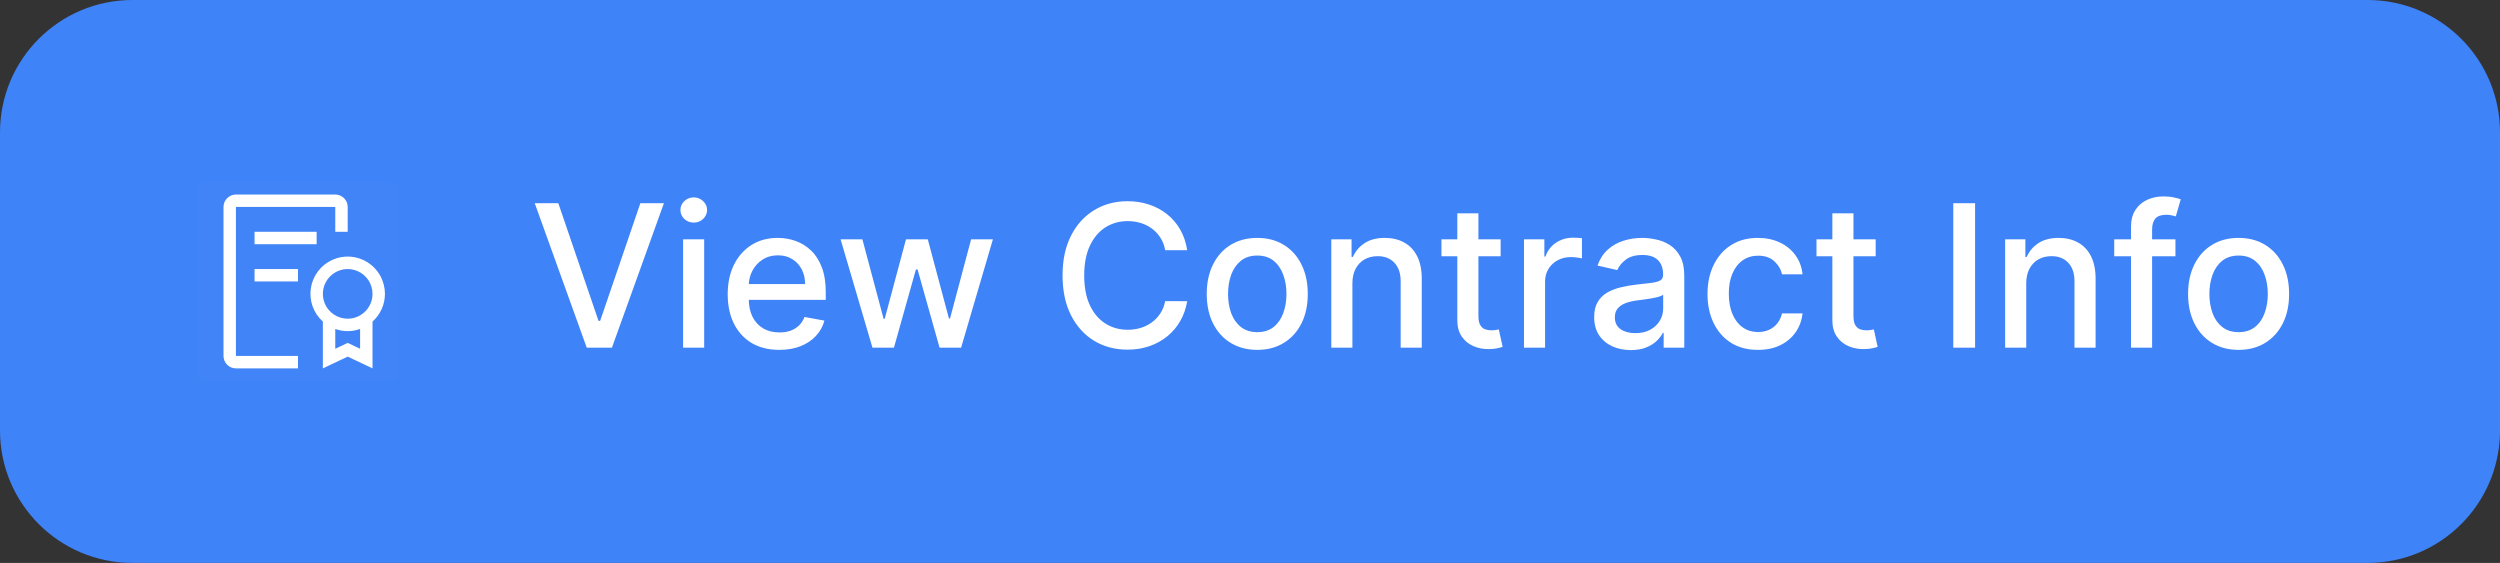 <svg width="151" height="34" viewBox="0 0 151 34" fill="none" xmlns="http://www.w3.org/2000/svg">
<rect x="0" y="0" width="151" height="34" fill="#333333" stroke="none"/>
<path d="M0 8C0 3.582 3.582 0 8 0H143C147.418 0 151 3.582 151 8V26C151 30.418 147.418 34 143 34H8C3.582 34 0 30.418 0 26V8Z" fill="#3F83F8"/>
<rect width="12" height="12" transform="translate(12 11)" fill="white" fill-opacity="0.01" style="mix-blend-mode:multiply"/>
<path d="M23.25 17.75C23.251 17.375 23.157 17.005 22.979 16.674C22.8 16.344 22.541 16.064 22.227 15.859C21.912 15.655 21.551 15.532 21.177 15.502C20.802 15.473 20.427 15.538 20.084 15.691C19.741 15.844 19.441 16.08 19.213 16.378C18.985 16.676 18.835 17.027 18.777 17.398C18.719 17.769 18.755 18.148 18.881 18.502C19.007 18.856 19.22 19.172 19.5 19.422V22.25L21 21.54L22.5 22.25V19.422C22.736 19.212 22.924 18.955 23.054 18.666C23.183 18.378 23.25 18.066 23.25 17.75ZM21.75 21.065L21 20.71L20.25 21.065V19.869C20.735 20.044 21.265 20.044 21.75 19.869V21.065ZM21 19.25C20.703 19.25 20.413 19.162 20.167 18.997C19.92 18.832 19.728 18.598 19.614 18.324C19.501 18.05 19.471 17.748 19.529 17.457C19.587 17.166 19.73 16.899 19.939 16.689C20.149 16.48 20.416 16.337 20.707 16.279C20.998 16.221 21.3 16.251 21.574 16.364C21.848 16.478 22.082 16.67 22.247 16.917C22.412 17.163 22.5 17.453 22.5 17.75C22.5 18.148 22.341 18.529 22.06 18.81C21.779 19.091 21.398 19.25 21 19.25Z" fill="white"/>
<path d="M18 16.25H15.375V17H18V16.25Z" fill="white"/>
<path d="M19.125 14H15.375V14.75H19.125V14Z" fill="white"/>
<path d="M14.25 22.25C14.051 22.25 13.861 22.171 13.72 22.03C13.579 21.89 13.5 21.699 13.5 21.5V12.5C13.5 12.301 13.579 12.111 13.72 11.97C13.861 11.829 14.051 11.75 14.25 11.75H20.25C20.449 11.75 20.64 11.829 20.78 11.97C20.921 12.111 21 12.301 21 12.5V14H20.25V12.5H14.25V21.5H18V22.25H14.25Z" fill="white"/>
<path d="M33.722 12.273L36.151 19.381H36.249L38.678 12.273H40.101L36.96 21H35.439L32.298 12.273H33.722ZM41.259 21V14.454H42.533V21H41.259ZM41.902 13.445C41.681 13.445 41.49 13.371 41.331 13.223C41.175 13.072 41.097 12.893 41.097 12.686C41.097 12.476 41.175 12.297 41.331 12.149C41.49 11.999 41.681 11.923 41.902 11.923C42.124 11.923 42.313 11.999 42.469 12.149C42.628 12.297 42.708 12.476 42.708 12.686C42.708 12.893 42.628 13.072 42.469 13.223C42.313 13.371 42.124 13.445 41.902 13.445ZM47.068 21.132C46.423 21.132 45.868 20.994 45.402 20.719C44.939 20.44 44.581 20.05 44.328 19.547C44.078 19.041 43.953 18.449 43.953 17.77C43.953 17.099 44.078 16.509 44.328 15.997C44.581 15.486 44.933 15.087 45.385 14.8C45.84 14.513 46.371 14.369 46.979 14.369C47.348 14.369 47.706 14.43 48.053 14.553C48.399 14.675 48.71 14.867 48.986 15.128C49.261 15.389 49.479 15.729 49.638 16.146C49.797 16.561 49.876 17.065 49.876 17.659V18.111H44.673V17.156H48.628C48.628 16.821 48.56 16.524 48.423 16.266C48.287 16.004 48.095 15.798 47.848 15.648C47.604 15.497 47.317 15.422 46.987 15.422C46.629 15.422 46.317 15.51 46.05 15.686C45.785 15.859 45.581 16.087 45.436 16.368C45.294 16.646 45.223 16.949 45.223 17.276V18.021C45.223 18.459 45.3 18.831 45.453 19.138C45.609 19.445 45.827 19.679 46.105 19.841C46.383 20 46.709 20.079 47.081 20.079C47.322 20.079 47.543 20.046 47.742 19.977C47.94 19.906 48.112 19.801 48.257 19.662C48.402 19.523 48.513 19.351 48.59 19.146L49.795 19.364C49.699 19.719 49.526 20.03 49.276 20.297C49.028 20.561 48.717 20.767 48.342 20.915C47.97 21.06 47.545 21.132 47.068 21.132ZM52.697 21L50.771 14.454H52.088L53.371 19.261H53.435L54.722 14.454H56.038L57.317 19.24H57.381L58.655 14.454H59.972L58.05 21H56.75L55.42 16.274H55.322L53.993 21H52.697ZM71.707 15.111H70.378C70.327 14.827 70.231 14.577 70.092 14.361C69.953 14.145 69.783 13.962 69.581 13.811C69.379 13.661 69.153 13.547 68.903 13.47C68.656 13.393 68.394 13.355 68.115 13.355C67.612 13.355 67.162 13.482 66.764 13.734C66.369 13.987 66.057 14.358 65.827 14.847C65.599 15.335 65.486 15.932 65.486 16.636C65.486 17.347 65.599 17.946 65.827 18.435C66.057 18.923 66.371 19.293 66.769 19.543C67.166 19.793 67.614 19.918 68.111 19.918C68.386 19.918 68.648 19.881 68.895 19.807C69.145 19.73 69.371 19.618 69.572 19.47C69.774 19.322 69.945 19.142 70.084 18.929C70.226 18.713 70.324 18.466 70.378 18.188L71.707 18.192C71.636 18.621 71.499 19.016 71.294 19.376C71.092 19.734 70.832 20.044 70.514 20.305C70.199 20.564 69.838 20.764 69.432 20.906C69.026 21.048 68.582 21.119 68.102 21.119C67.347 21.119 66.673 20.94 66.082 20.582C65.492 20.222 65.026 19.706 64.685 19.035C64.347 18.365 64.178 17.565 64.178 16.636C64.178 15.704 64.348 14.905 64.689 14.237C65.03 13.567 65.496 13.053 66.087 12.695C66.678 12.334 67.349 12.153 68.102 12.153C68.565 12.153 68.997 12.22 69.398 12.354C69.801 12.484 70.163 12.678 70.484 12.933C70.805 13.186 71.071 13.496 71.281 13.862C71.492 14.226 71.633 14.642 71.707 15.111ZM75.938 21.132C75.324 21.132 74.789 20.991 74.331 20.71C73.874 20.429 73.519 20.035 73.266 19.53C73.013 19.024 72.887 18.433 72.887 17.757C72.887 17.078 73.013 16.484 73.266 15.976C73.519 15.467 73.874 15.072 74.331 14.791C74.789 14.51 75.324 14.369 75.938 14.369C76.552 14.369 77.087 14.51 77.544 14.791C78.002 15.072 78.357 15.467 78.61 15.976C78.863 16.484 78.989 17.078 78.989 17.757C78.989 18.433 78.863 19.024 78.61 19.53C78.357 20.035 78.002 20.429 77.544 20.71C77.087 20.991 76.552 21.132 75.938 21.132ZM75.942 20.062C76.34 20.062 76.669 19.957 76.931 19.747C77.192 19.537 77.385 19.257 77.51 18.908C77.638 18.558 77.702 18.173 77.702 17.753C77.702 17.335 77.638 16.952 77.51 16.602C77.385 16.25 77.192 15.967 76.931 15.754C76.669 15.541 76.34 15.435 75.942 15.435C75.541 15.435 75.209 15.541 74.945 15.754C74.684 15.967 74.489 16.25 74.361 16.602C74.236 16.952 74.174 17.335 74.174 17.753C74.174 18.173 74.236 18.558 74.361 18.908C74.489 19.257 74.684 19.537 74.945 19.747C75.209 19.957 75.541 20.062 75.942 20.062ZM81.685 17.114V21H80.411V14.454H81.634V15.52H81.715C81.866 15.173 82.102 14.895 82.423 14.685C82.746 14.474 83.154 14.369 83.646 14.369C84.092 14.369 84.482 14.463 84.817 14.651C85.153 14.835 85.413 15.111 85.597 15.477C85.782 15.844 85.874 16.297 85.874 16.837V21H84.6V16.99C84.6 16.516 84.477 16.145 84.229 15.878C83.982 15.608 83.643 15.473 83.211 15.473C82.915 15.473 82.653 15.537 82.423 15.665C82.195 15.793 82.015 15.98 81.881 16.227C81.751 16.472 81.685 16.767 81.685 17.114ZM90.638 14.454V15.477H87.063V14.454H90.638ZM88.022 12.886H89.296V19.078C89.296 19.325 89.333 19.511 89.407 19.636C89.481 19.759 89.576 19.842 89.692 19.888C89.812 19.93 89.941 19.952 90.08 19.952C90.183 19.952 90.272 19.945 90.349 19.93C90.425 19.916 90.485 19.905 90.528 19.896L90.758 20.949C90.684 20.977 90.579 21.006 90.442 21.034C90.306 21.065 90.136 21.082 89.931 21.085C89.596 21.091 89.283 21.031 88.994 20.906C88.704 20.781 88.469 20.588 88.29 20.327C88.112 20.065 88.022 19.737 88.022 19.342V12.886ZM92.048 21V14.454H93.279V15.494H93.348C93.467 15.142 93.677 14.865 93.978 14.663C94.282 14.459 94.626 14.357 95.01 14.357C95.089 14.357 95.183 14.359 95.291 14.365C95.402 14.371 95.488 14.378 95.551 14.386V15.605C95.5 15.591 95.409 15.575 95.278 15.558C95.147 15.538 95.017 15.528 94.886 15.528C94.585 15.528 94.316 15.592 94.081 15.72C93.848 15.845 93.663 16.02 93.527 16.244C93.39 16.466 93.322 16.719 93.322 17.003V21H92.048ZM98.5 21.145C98.085 21.145 97.71 21.068 97.375 20.915C97.039 20.759 96.774 20.533 96.578 20.237C96.385 19.942 96.288 19.579 96.288 19.151C96.288 18.781 96.359 18.477 96.501 18.239C96.643 18 96.835 17.811 97.076 17.672C97.318 17.533 97.588 17.428 97.886 17.357C98.184 17.285 98.488 17.232 98.798 17.195C99.19 17.149 99.508 17.112 99.752 17.084C99.997 17.053 100.174 17.003 100.285 16.935C100.396 16.866 100.451 16.756 100.451 16.602V16.572C100.451 16.2 100.346 15.912 100.136 15.707C99.929 15.503 99.619 15.401 99.207 15.401C98.778 15.401 98.44 15.496 98.193 15.686C97.948 15.874 97.779 16.082 97.686 16.312L96.488 16.04C96.63 15.642 96.838 15.321 97.11 15.077C97.386 14.829 97.703 14.651 98.061 14.54C98.419 14.426 98.795 14.369 99.19 14.369C99.451 14.369 99.728 14.401 100.021 14.463C100.316 14.523 100.592 14.633 100.848 14.796C101.106 14.957 101.318 15.189 101.483 15.49C101.647 15.788 101.73 16.176 101.73 16.653V21H100.485V20.105H100.434C100.352 20.27 100.228 20.432 100.064 20.591C99.899 20.75 99.687 20.882 99.429 20.987C99.17 21.092 98.86 21.145 98.5 21.145ZM98.777 20.122C99.129 20.122 99.43 20.053 99.68 19.913C99.933 19.774 100.125 19.592 100.255 19.368C100.389 19.141 100.456 18.898 100.456 18.639V17.796C100.41 17.841 100.322 17.884 100.191 17.923C100.064 17.96 99.917 17.993 99.752 18.021C99.588 18.047 99.427 18.071 99.271 18.094C99.115 18.114 98.984 18.131 98.879 18.145C98.632 18.176 98.406 18.229 98.201 18.303C98 18.376 97.838 18.483 97.716 18.622C97.596 18.759 97.537 18.94 97.537 19.168C97.537 19.483 97.653 19.722 97.886 19.884C98.119 20.043 98.416 20.122 98.777 20.122ZM106.184 21.132C105.55 21.132 105.005 20.989 104.548 20.702C104.093 20.412 103.744 20.013 103.499 19.504C103.255 18.996 103.133 18.413 103.133 17.757C103.133 17.092 103.258 16.506 103.508 15.997C103.758 15.486 104.11 15.087 104.565 14.8C105.019 14.513 105.555 14.369 106.171 14.369C106.668 14.369 107.112 14.462 107.501 14.646C107.89 14.828 108.204 15.084 108.442 15.413C108.684 15.743 108.827 16.128 108.873 16.568H107.633C107.565 16.261 107.408 15.997 107.164 15.776C106.923 15.554 106.599 15.443 106.192 15.443C105.837 15.443 105.526 15.537 105.259 15.724C104.995 15.909 104.789 16.173 104.641 16.517C104.494 16.858 104.42 17.261 104.42 17.727C104.42 18.204 104.492 18.616 104.637 18.963C104.782 19.31 104.987 19.578 105.251 19.768C105.518 19.959 105.832 20.054 106.192 20.054C106.434 20.054 106.653 20.01 106.849 19.922C107.048 19.831 107.214 19.702 107.347 19.534C107.484 19.366 107.579 19.165 107.633 18.929H108.873C108.827 19.352 108.69 19.73 108.46 20.062C108.229 20.395 107.921 20.656 107.535 20.847C107.151 21.037 106.701 21.132 106.184 21.132ZM113.291 14.454V15.477H109.716V14.454H113.291ZM110.674 12.886H111.949V19.078C111.949 19.325 111.985 19.511 112.059 19.636C112.133 19.759 112.228 19.842 112.345 19.888C112.464 19.93 112.593 19.952 112.733 19.952C112.835 19.952 112.924 19.945 113.001 19.93C113.078 19.916 113.137 19.905 113.18 19.896L113.41 20.949C113.336 20.977 113.231 21.006 113.095 21.034C112.958 21.065 112.788 21.082 112.583 21.085C112.248 21.091 111.936 21.031 111.646 20.906C111.356 20.781 111.122 20.588 110.943 20.327C110.764 20.065 110.674 19.737 110.674 19.342V12.886ZM119.295 12.273V21H117.978V12.273H119.295ZM122.385 17.114V21H121.11V14.454H122.333V15.52H122.414C122.565 15.173 122.801 14.895 123.122 14.685C123.446 14.474 123.853 14.369 124.345 14.369C124.791 14.369 125.181 14.463 125.517 14.651C125.852 14.835 126.112 15.111 126.297 15.477C126.481 15.844 126.574 16.297 126.574 16.837V21H125.299V16.99C125.299 16.516 125.176 16.145 124.929 15.878C124.681 15.608 124.342 15.473 123.91 15.473C123.615 15.473 123.352 15.537 123.122 15.665C122.895 15.793 122.714 15.98 122.581 16.227C122.45 16.472 122.385 16.767 122.385 17.114ZM131.397 14.454V15.477H127.699V14.454H131.397ZM128.713 21V13.696C128.713 13.287 128.802 12.947 128.981 12.678C129.16 12.405 129.397 12.202 129.693 12.068C129.988 11.932 130.309 11.864 130.656 11.864C130.912 11.864 131.13 11.885 131.312 11.928C131.494 11.967 131.629 12.004 131.717 12.038L131.419 13.07C131.359 13.053 131.282 13.033 131.189 13.01C131.095 12.984 130.981 12.972 130.848 12.972C130.538 12.972 130.316 13.048 130.183 13.202C130.052 13.355 129.987 13.577 129.987 13.867V21H128.713ZM135.211 21.132C134.598 21.132 134.062 20.991 133.605 20.71C133.147 20.429 132.792 20.035 132.539 19.53C132.287 19.024 132.16 18.433 132.16 17.757C132.16 17.078 132.287 16.484 132.539 15.976C132.792 15.467 133.147 15.072 133.605 14.791C134.062 14.51 134.598 14.369 135.211 14.369C135.825 14.369 136.36 14.51 136.818 14.791C137.275 15.072 137.63 15.467 137.883 15.976C138.136 16.484 138.262 17.078 138.262 17.757C138.262 18.433 138.136 19.024 137.883 19.53C137.63 20.035 137.275 20.429 136.818 20.71C136.36 20.991 135.825 21.132 135.211 21.132ZM135.216 20.062C135.613 20.062 135.943 19.957 136.204 19.747C136.466 19.537 136.659 19.257 136.784 18.908C136.912 18.558 136.975 18.173 136.975 17.753C136.975 17.335 136.912 16.952 136.784 16.602C136.659 16.25 136.466 15.967 136.204 15.754C135.943 15.541 135.613 15.435 135.216 15.435C134.815 15.435 134.483 15.541 134.218 15.754C133.957 15.967 133.762 16.25 133.635 16.602C133.51 16.952 133.447 17.335 133.447 17.753C133.447 18.173 133.51 18.558 133.635 18.908C133.762 19.257 133.957 19.537 134.218 19.747C134.483 19.957 134.815 20.062 135.216 20.062Z" fill="white"/>
</svg>
